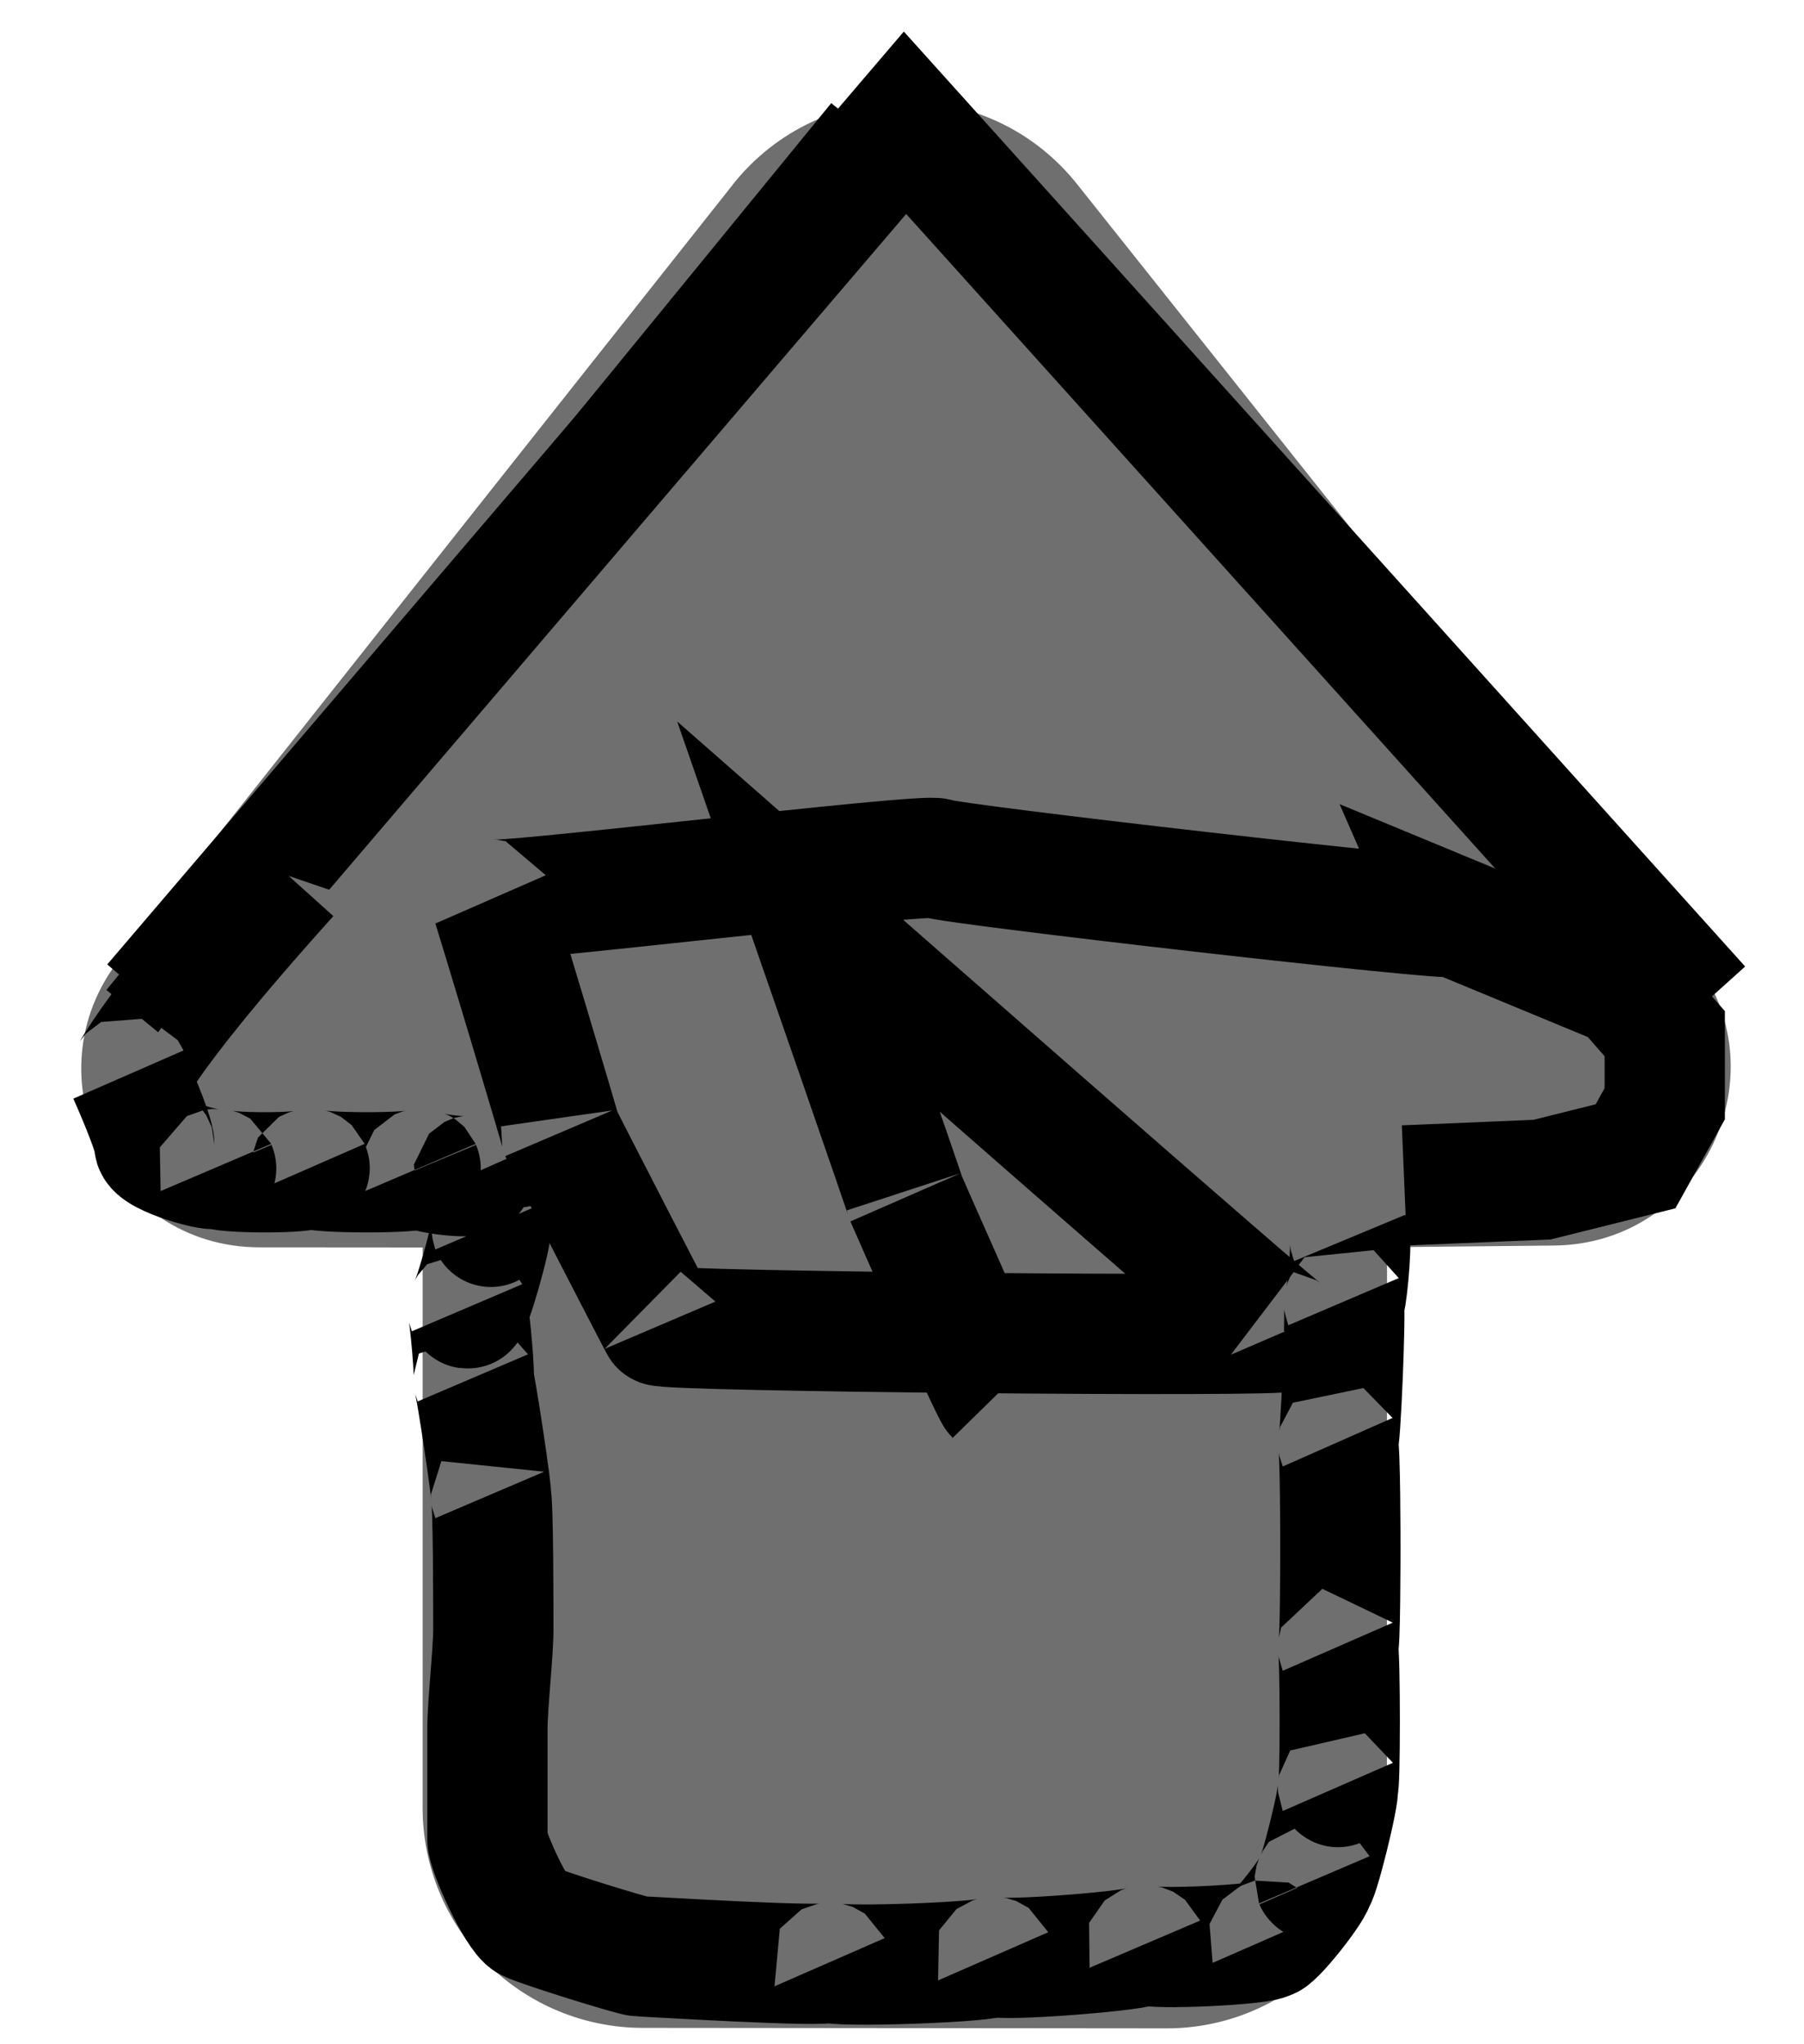 <svg width="15" height="17" xmlns="http://www.w3.org/2000/svg" fill="none">

 <g>
  <title>Layer 1</title>
  <path id="svg_1" fill="#6F6F6F" d="m6.091,1.537c0.732,-0.924 2.134,-0.926 2.867,-0.003l5.108,6.421c0.768,0.965 0.088,2.391 -1.145,2.403l-1.388,0.014l-0.001,4.665c0,0.24 -0.047,0.478 -0.14,0.701c-0.092,0.222 -0.227,0.424 -0.397,0.594c-0.17,0.17 -0.372,0.305 -0.594,0.397c-0.222,0.092 -0.46,0.139 -0.701,0.139l-4.358,-0.004c-0.485,-0.001 -0.95,-0.194 -1.293,-0.537c-0.343,-0.343 -0.535,-0.808 -0.535,-1.293l-0,-4.66l-1.355,-0.001c-1.239,-0.001 -1.929,-1.43 -1.161,-2.401l5.094,-6.435zm2.185,0.539c-0.09,-0.113 -0.204,-0.204 -0.334,-0.267c-0.13,-0.063 -0.273,-0.095 -0.417,-0.095c-0.144,0 -0.287,0.033 -0.417,0.096c-0.13,0.063 -0.244,0.154 -0.334,0.268l-5.094,6.435c-0.316,0.4 -0.032,0.988 0.478,0.989l1.791,0.001c0.057,-0 0.114,0.011 0.167,0.033c0.053,0.022 0.101,0.054 0.141,0.094c0.04,0.04 0.073,0.089 0.094,0.141c0.022,0.053 0.033,0.11 0.033,0.167l-0,5.095c0,0.254 0.101,0.498 0.281,0.677c0.18,0.18 0.423,0.281 0.677,0.281l4.358,0.004c0.126,0 0.251,-0.025 0.367,-0.073c0.116,-0.048 0.222,-0.119 0.311,-0.208c0.089,-0.089 0.16,-0.195 0.208,-0.311c0.048,-0.116 0.073,-0.241 0.073,-0.367l0.001,-5.096c-0,-0.115 0.045,-0.225 0.126,-0.307c0.081,-0.082 0.191,-0.128 0.305,-0.129l1.819,-0.018c0.508,-0.005 0.787,-0.592 0.471,-0.99l-5.108,-6.422z"/>
  <path id="svg_2" opacity="NaN" stroke="#000" fill="#fff"/>
  <path id="svg_11" d="m1.272,8.549l6.027,-7.375" opacity="NaN" stroke="null" fill="#6F6F6F"/>
  <path stroke="null" id="svg_12" d="m1.272,8.345l6.253,-7.324l6.614,7.351" opacity="NaN" fill="#6F6F6F"/>
  <path id="svg_13" d="m2.4,7.284c-1.311,1.457 -1.311,1.7 -1.332,1.652c0.021,0.048 0.215,0.485 0.215,0.582c0,0.097 0.534,0.243 0.514,0.195c0.021,0.048 0.798,0.048 0.777,0c0.021,0.048 0.943,0.048 0.923,0c0.021,0.048 0.458,0.096 0.437,0.049c0.021,0.048 0.166,0.485 0.146,0.437c0.021,0.048 -0.174,0.728 -0.194,0.68c0.021,0.048 0.069,0.631 0.049,0.583c0.021,0.048 0.166,1.019 0.146,0.971c0.021,0.048 0.021,0.922 0.021,1.116c0,0.194 -0.049,0.631 -0.049,0.826c0,0.194 0,0.826 0,0.923c0,0.097 0.243,0.631 0.34,0.68c0.097,0.049 0.874,0.291 0.923,0.291c0.049,0 1.603,0.097 1.582,0.049c0.021,0.048 1.381,-0.001 1.36,-0.049c0.021,0.048 1.283,-0.049 1.263,-0.097c0.021,0.048 1.041,-0.001 1.02,-0.049c0.021,0.048 0.409,-0.438 0.389,-0.486c0.021,0.048 0.215,-0.729 0.194,-0.777c0.021,0.048 0.021,-1.118 0,-1.166c0.021,0.048 0.021,-0.778 0.021,-0.826c0,-0.049 0,-0.826 -0.021,-0.873c0.021,0.048 0.069,-1.118 0.049,-1.166c0.021,0.048 0.069,-0.486 0.049,-0.534" opacity="NaN" stroke="null" fill="#6F6F6F"/>
  <path id="svg_14" d="m11.677,9.858l1.145,-0.048l0.777,-0.194l0.243,-0.437l0,-0.583l-0.34,-0.389l-1.408,-0.583c0.021,0.048 -4.205,-0.438 -4.302,-0.486c-0.097,-0.049 -3.691,0.389 -3.712,0.341c0.021,0.048 0.603,1.991 0.583,1.943c0.021,0.048 0.846,1.651 0.826,1.603c0.021,0.048 5.217,0.096 5.197,0.049c0.021,0.048 -3.962,-3.449 -3.962,-3.449c0,0 0.826,2.38 0.805,2.332c0.021,0.048 0.701,1.602 0.749,1.651" opacity="NaN" stroke="null" fill="#6F6F6F"/>
 </g>
</svg>